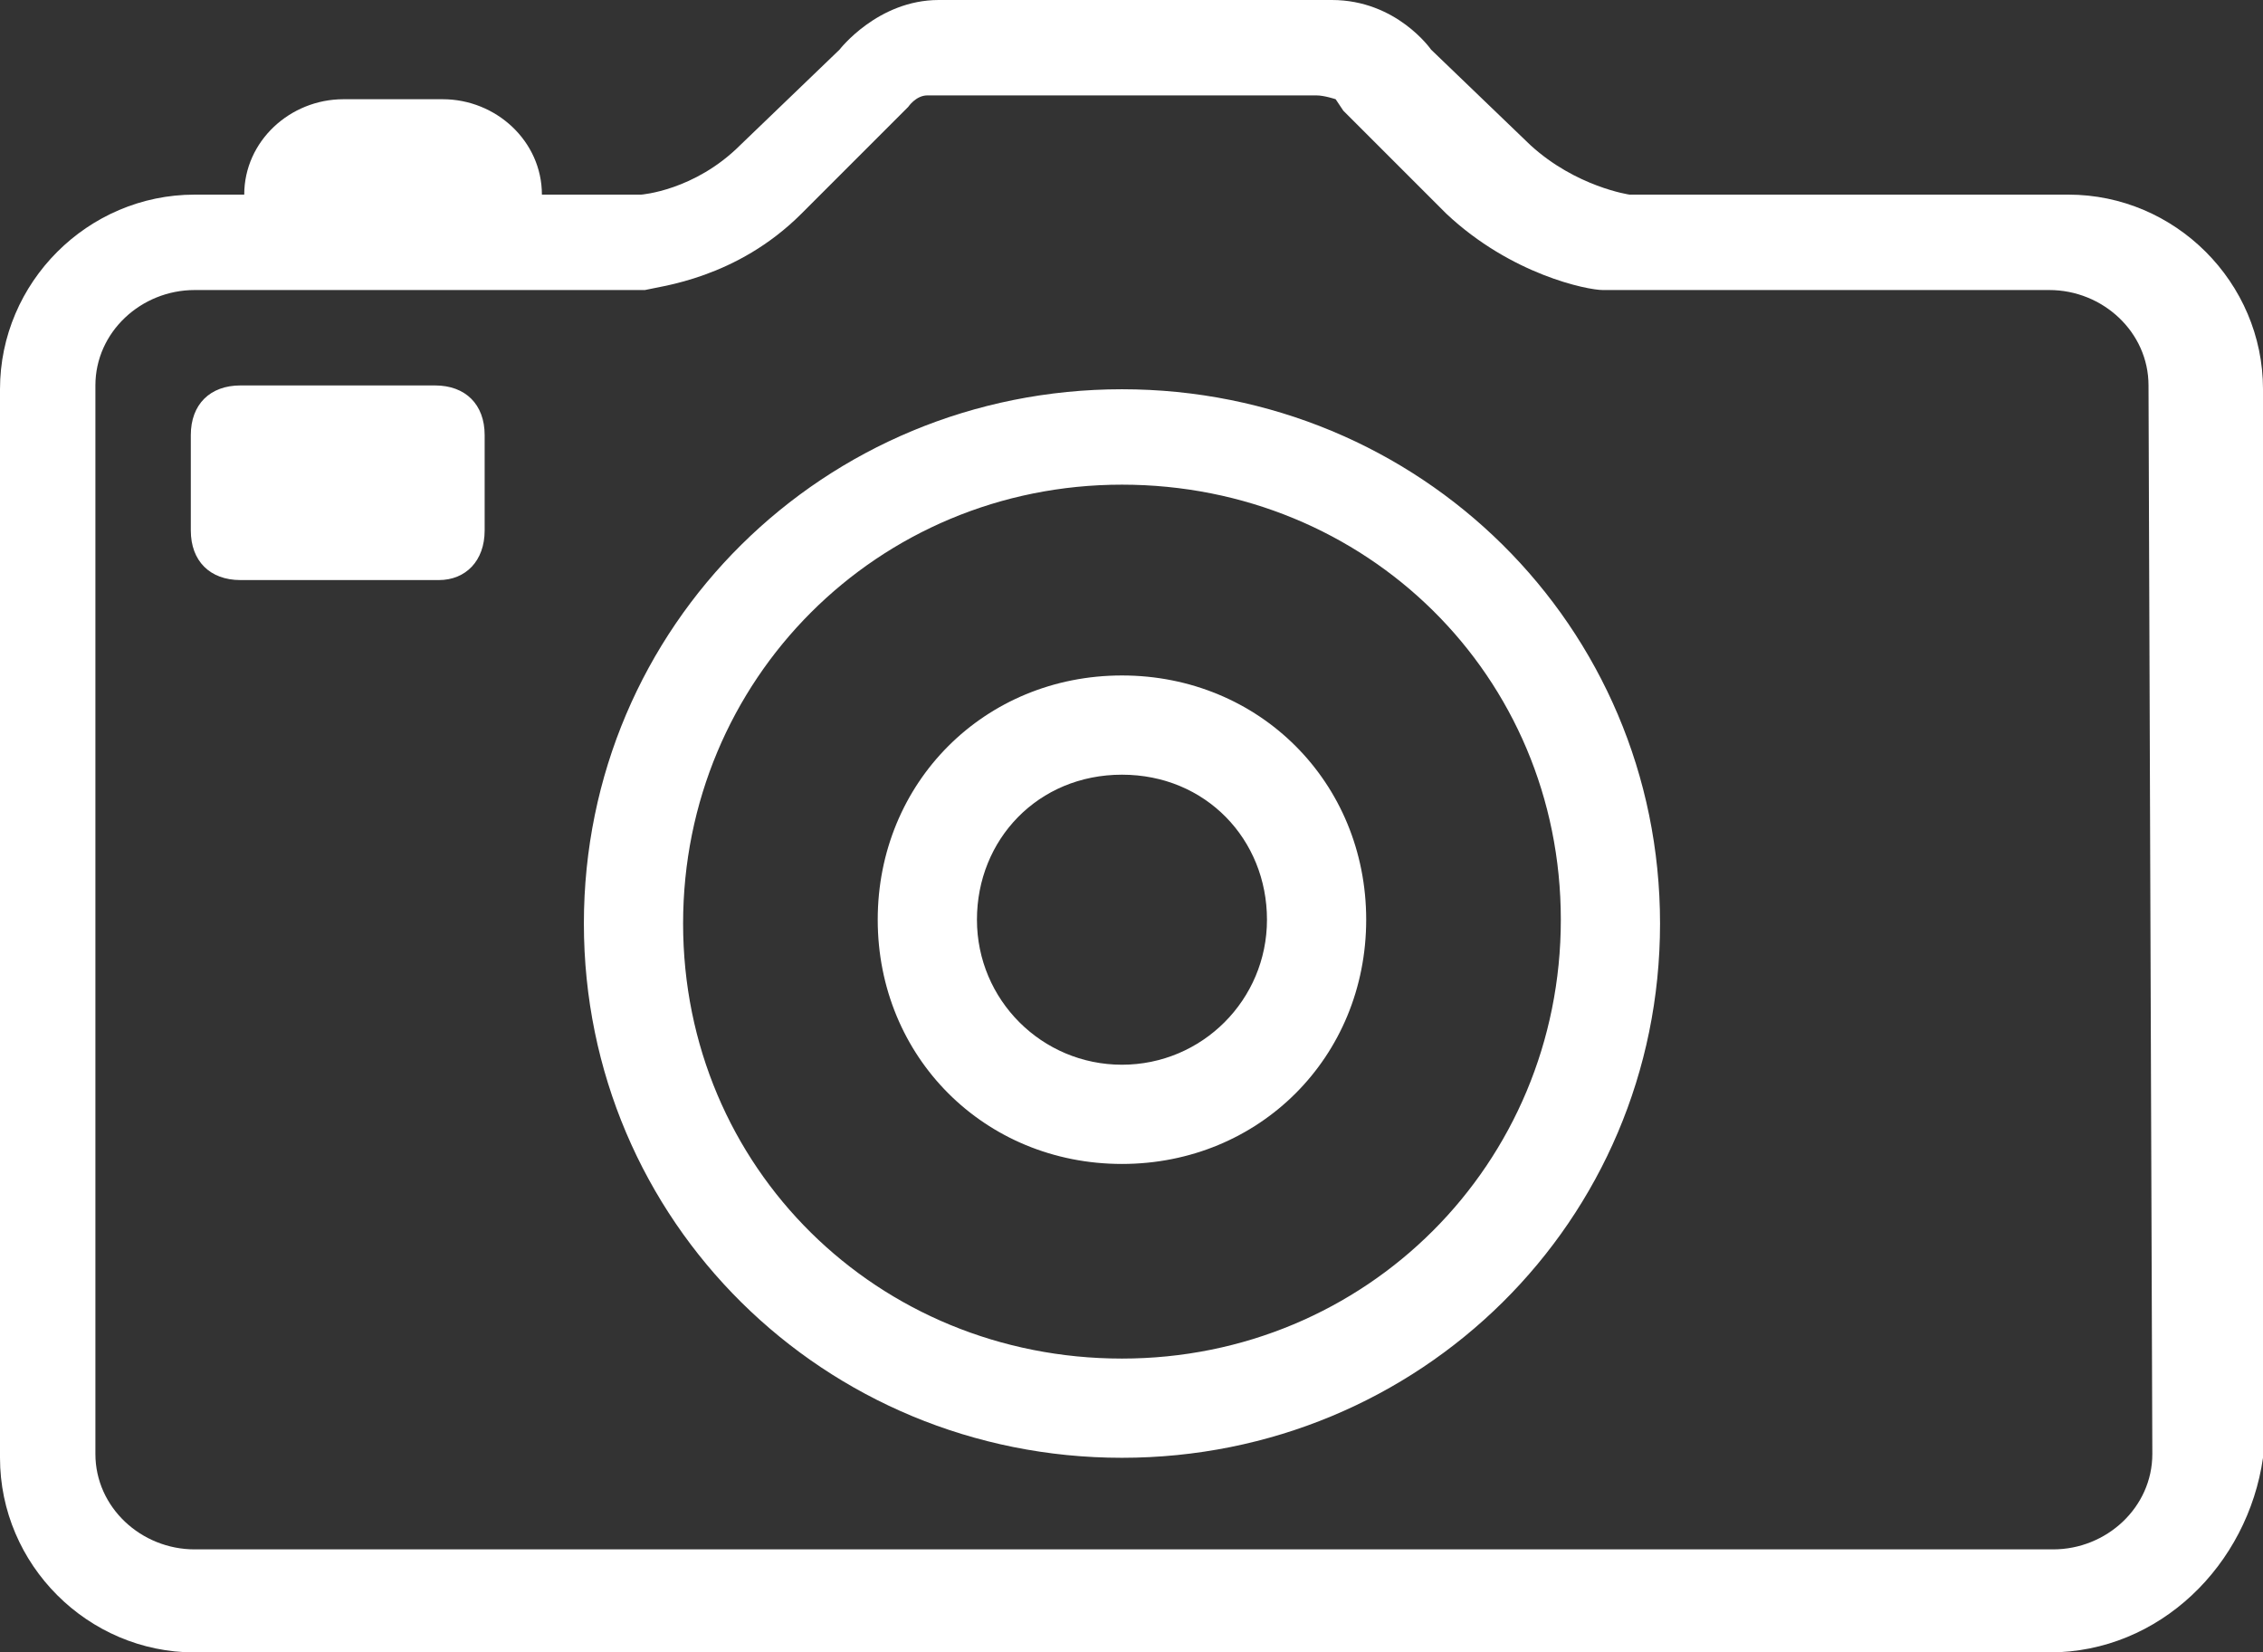 <?xml version="1.0" encoding="utf-8"?>
<!-- Generator: Adobe Illustrator 25.3.0, SVG Export Plug-In . SVG Version: 6.00 Build 0)  -->
<svg version="1.1" id="Layer_1" xmlns="http://www.w3.org/2000/svg" xmlns:xlink="http://www.w3.org/1999/xlink" x="0px" y="0px"
	 viewBox="0 0 59.3 43.3" style="enable-background:new 0 0 59.3 43.3;" xml:space="preserve">
<rect x="0" y="0" width="59.3" height="43.3" fill="#333333" stroke="none"/>
<style type="text/css">
	.st0{fill-rule:evenodd;clip-rule:evenodd;fill:#FFFFFF;}
</style>
<path class="st0" d="M53.7,43.3H5.1C2.3,43.3,0,41,0,38.2v-28c0-2.8,2.3-5.1,5.1-5.1h1.3l0,0c0-1.4,1.2-2.5,2.6-2.5h2.6
	c1.4,0,2.6,1.1,2.6,2.5h2.6c0,0,1.4-0.1,2.6-1.3L22,1.3c0,0,1-1.3,2.6-1.3h10.3c1.7,0,2.6,1.3,2.6,1.3l2.6,2.5
	c1.2,1.1,2.6,1.3,2.6,1.3h11.5c2.8,0,5.1,2.3,5.1,5.1v28C58.9,41,56.6,43.3,53.7,43.3z M56.3,10.1c0-1.4-1.2-2.5-2.6-2.5H42
	c-0.4,0-2.4-0.4-4.1-2l-2.7-2.7L35,2.6c0,0-0.3-0.1-0.5-0.1H24.3c-0.3,0-0.5,0.3-0.5,0.3l-0.1,0.1L21,5.6c-1.7,1.7-3.7,1.9-4.1,2
	h-5.4c0,0,0,0-0.1,0H8.9l0,0H5.1c-1.4,0-2.6,1.1-2.6,2.5v28c0,1.4,1.2,2.5,2.6,2.5h48.7c1.4,0,2.6-1.1,2.6-2.5L56.3,10.1L56.3,10.1z
	 M29.4,38.2c-7.8,0-14.1-6.2-14.1-14s6.3-14,14.1-14s14.1,6.2,14.1,14S37.2,38.2,29.4,38.2z M29.4,12.7c-6.4,0-11.5,5.1-11.5,11.5
	S23,35.6,29.4,35.6s11.5-5.1,11.5-11.5S35.8,12.7,29.4,12.7z M29.4,30.5c-3.6,0-6.4-2.8-6.4-6.4s2.8-6.4,6.4-6.4s6.4,2.8,6.4,6.4
	S33,30.5,29.4,30.5z M29.4,20.3c-2.2,0-3.8,1.7-3.8,3.8s1.7,3.8,3.8,3.8s3.8-1.7,3.8-3.8S31.6,20.3,29.4,20.3z M11.5,15.2H6.3
	c-0.8,0-1.3-0.5-1.3-1.3v-2.5c0-0.8,0.5-1.3,1.3-1.3h5.1c0.8,0,1.3,0.5,1.3,1.3v2.5C12.7,14.7,12.2,15.2,11.5,15.2z"/>
</svg>
